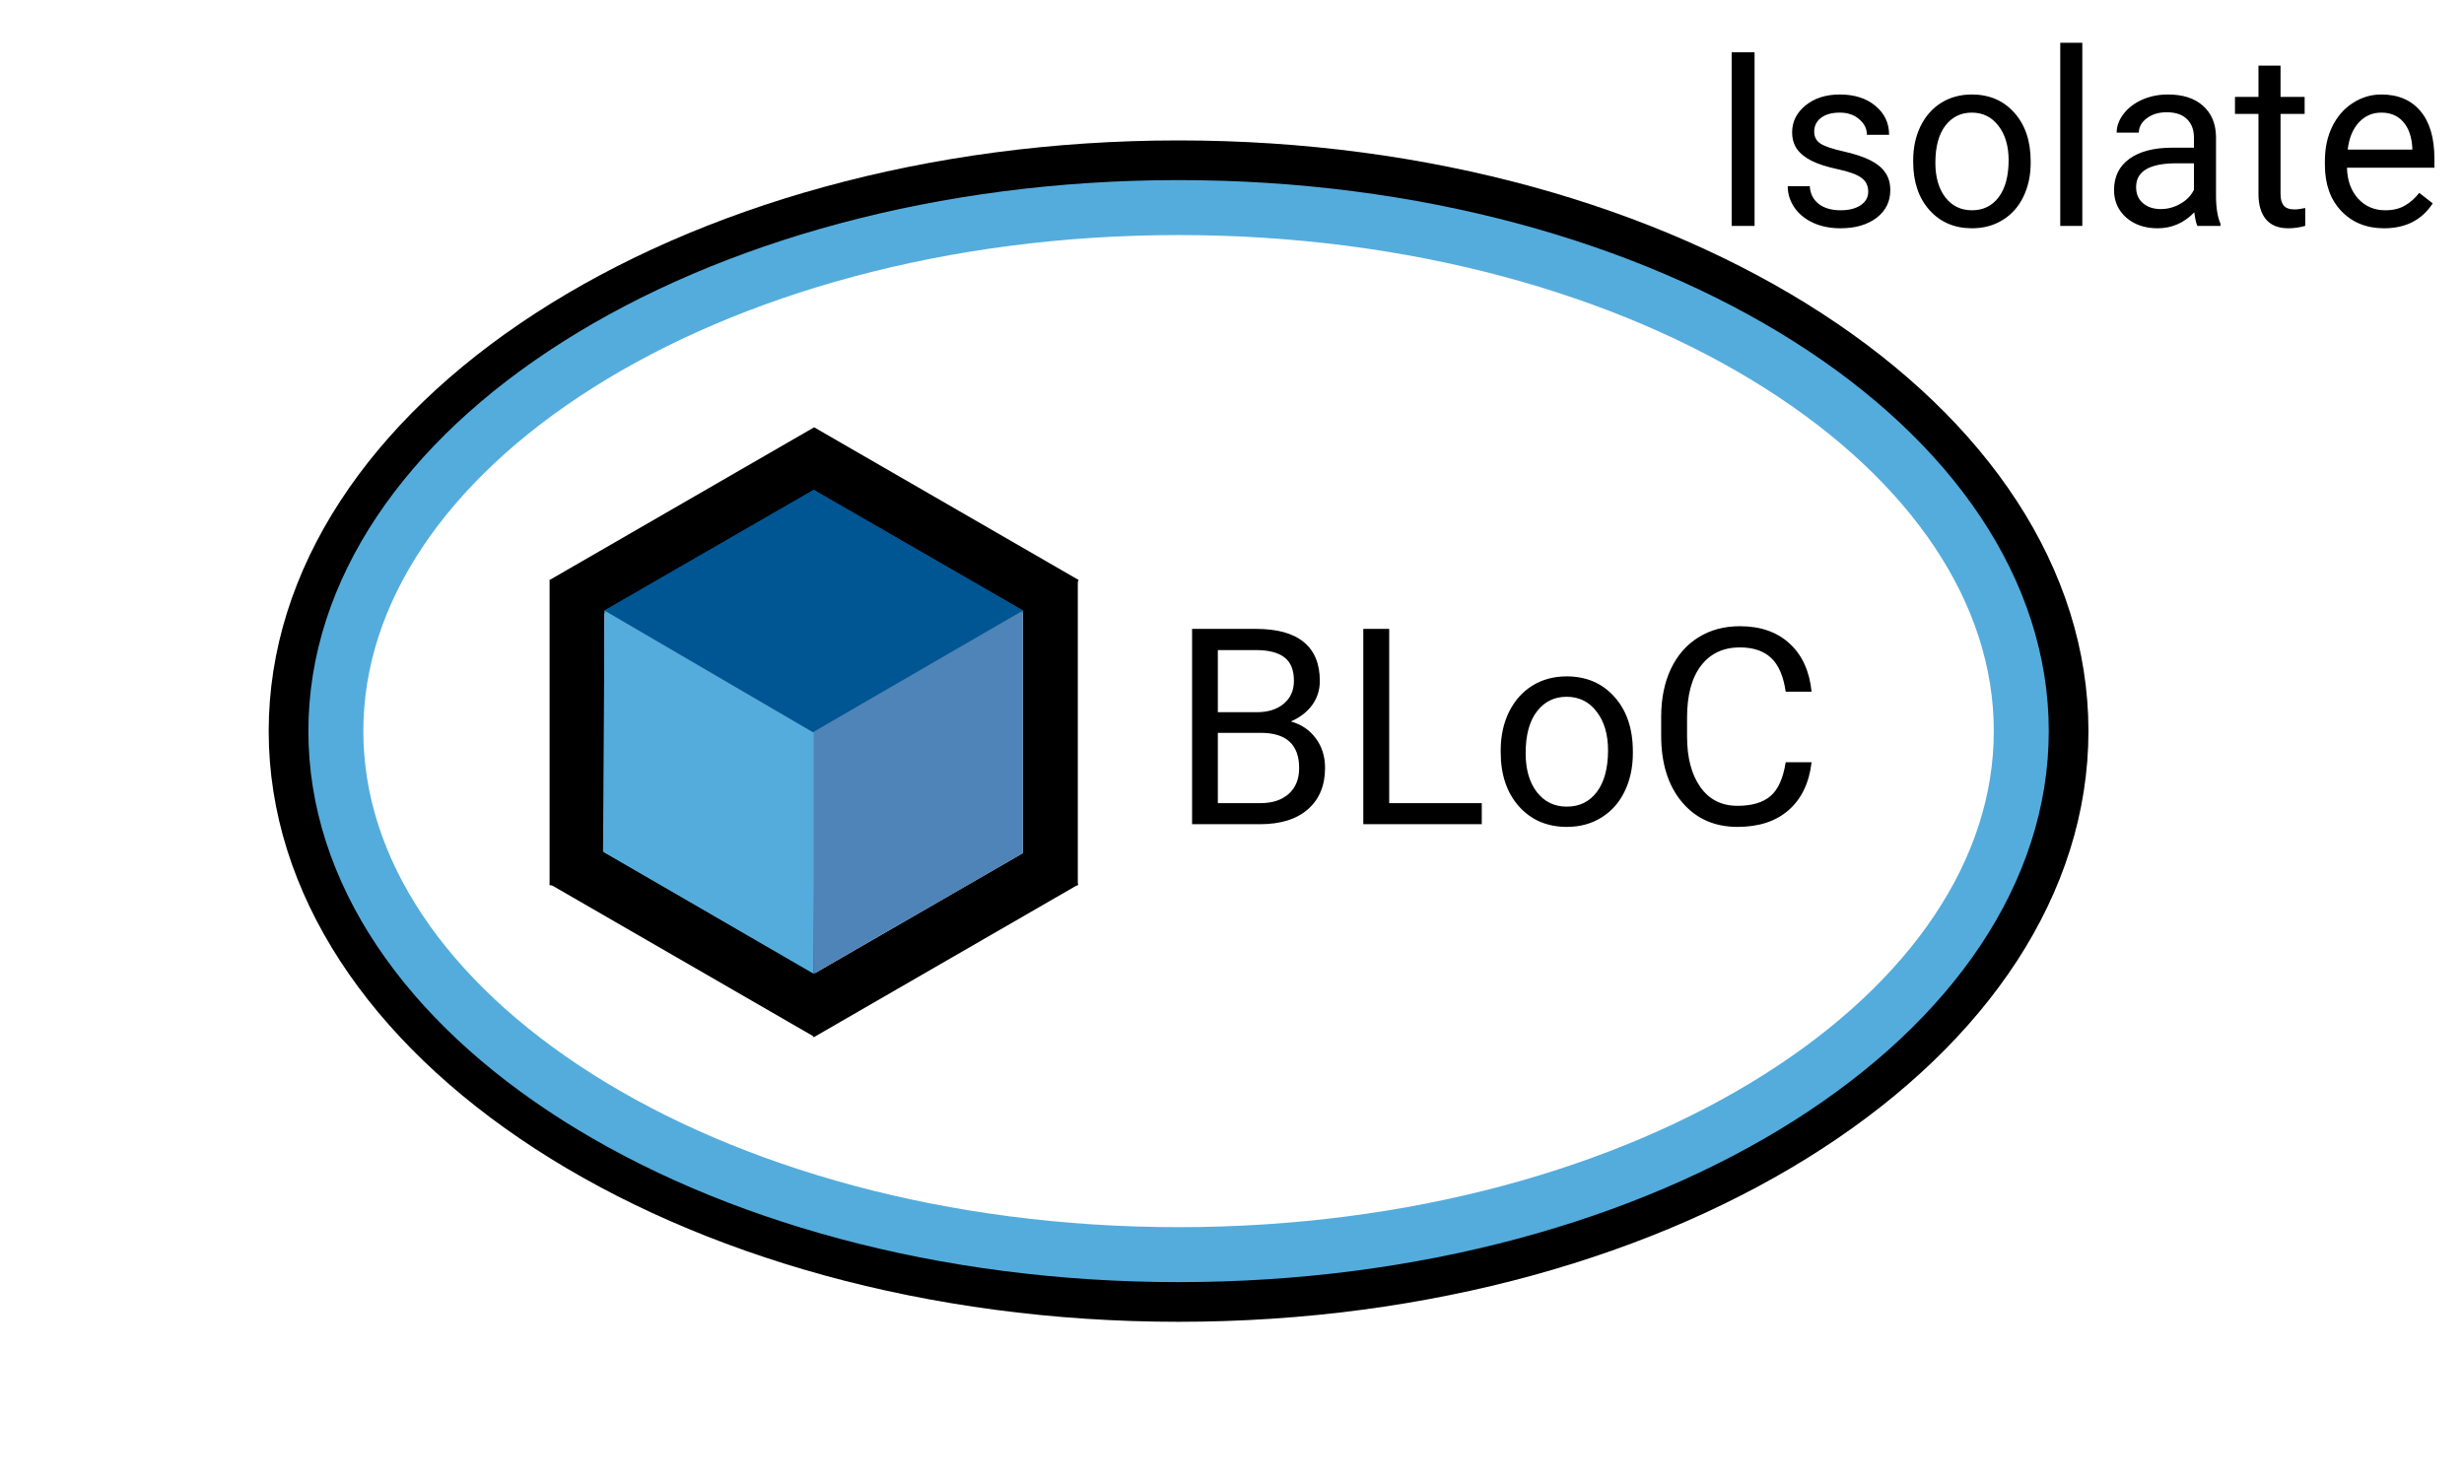 <svg width="807" height="486" viewBox="0 0 807 486" fill="none" xmlns="http://www.w3.org/2000/svg">
<line x1="189" y1="190" x2="189" y2="290" stroke="black" stroke-width="18"/>
<line x1="271.103" y1="147.794" x2="184.5" y2="197.794" stroke="black" stroke-width="18"/>
<line x1="348.782" y1="197.794" x2="262.18" y2="147.794" stroke="black" stroke-width="18"/>
<line x1="271.103" y1="331.794" x2="184.5" y2="281.794" stroke="black" stroke-width="18"/>
<line x1="267.353" y1="240.433" x2="182.482" y2="191.433" stroke="black"/>
<path d="M348.603 282L262 332" stroke="black" stroke-width="18"/>
<path d="M350.87 191L266 240" stroke="black"/>
<line x1="344" y1="190" x2="344" y2="290" stroke="black" stroke-width="18"/>
<line x1="266.5" y1="240" x2="266.5" y2="338" stroke="black"/>
<path d="M266.5 160.5L335 200L266.471 239.964L198 200L266.5 160.5Z" fill="#005593"/>
<path d="M266.5 160.5L335 200L266.471 239.964L198 200L266.5 160.5Z" fill="#005593"/>
<path d="M266.5 160.5L335 200L266.471 239.964L198 200L266.5 160.5Z" fill="#005593"/>
<path d="M266 240L335 200V279.5L266.5 319L266 240Z" fill="#4E84B7"/>
<path d="M198 200L266.5 240V319L197.5 279L198 200Z" fill="#54ACDD"/>
<path d="M675 239.5C675 288.876 644.169 334.783 591.816 368.777C539.55 402.715 466.808 424 386 424C305.192 424 232.45 402.715 180.184 368.777C127.831 334.783 97 288.876 97 239.5C97 190.124 127.831 144.217 180.184 110.223C232.45 76.285 305.192 55 386 55C466.808 55 539.55 76.285 591.816 110.223C644.169 144.217 675 190.124 675 239.5Z" stroke="black" stroke-width="18"/>
<path d="M662 239.5C662 285.179 632.747 327.839 582.71 359.529C532.785 391.149 463.261 411 386 411C308.739 411 239.215 391.149 189.29 359.529C139.253 327.839 110 285.179 110 239.5C110 193.821 139.253 151.161 189.29 119.471C239.215 87.851 308.739 68 386 68C463.261 68 532.785 87.851 582.71 119.471C632.747 151.161 662 193.821 662 239.5Z" stroke="#54ACDD" stroke-width="18"/>
<path d="M390.427 270V206.016H411.345C418.288 206.016 423.503 207.451 426.989 210.322C430.505 213.193 432.263 217.441 432.263 223.066C432.263 226.055 431.413 228.706 429.714 231.021C428.015 233.306 425.7 235.078 422.771 236.338C426.228 237.305 428.952 239.15 430.944 241.875C432.966 244.57 433.977 247.793 433.977 251.543C433.977 257.285 432.116 261.797 428.396 265.078C424.675 268.359 419.416 270 412.619 270H390.427ZM398.864 240.073V263.101H412.795C416.721 263.101 419.812 262.09 422.067 260.068C424.353 258.018 425.495 255.205 425.495 251.631C425.495 243.926 421.306 240.073 412.927 240.073H398.864ZM398.864 233.306H411.608C415.3 233.306 418.244 232.383 420.441 230.537C422.668 228.691 423.781 226.187 423.781 223.022C423.781 219.507 422.756 216.958 420.705 215.376C418.654 213.765 415.534 212.959 411.345 212.959H398.864V233.306ZM454.982 263.101H485.305V270H446.501V206.016H454.982V263.101ZM491.501 245.786C491.501 241.128 492.409 236.938 494.226 233.218C496.071 229.497 498.62 226.626 501.872 224.604C505.153 222.583 508.889 221.572 513.078 221.572C519.553 221.572 524.782 223.813 528.767 228.296C532.78 232.778 534.787 238.74 534.787 246.182V246.753C534.787 251.382 533.894 255.542 532.106 259.233C530.349 262.896 527.814 265.752 524.504 267.803C521.223 269.854 517.443 270.879 513.166 270.879C506.721 270.879 501.491 268.638 497.478 264.155C493.493 259.673 491.501 253.74 491.501 246.357V245.786ZM499.675 246.753C499.675 252.026 500.891 256.26 503.322 259.453C505.783 262.646 509.064 264.243 513.166 264.243C517.297 264.243 520.578 262.632 523.01 259.409C525.441 256.157 526.657 251.616 526.657 245.786C526.657 240.571 525.412 236.353 522.922 233.13C520.461 229.878 517.18 228.252 513.078 228.252C509.064 228.252 505.827 229.849 503.366 233.042C500.905 236.235 499.675 240.806 499.675 246.753ZM593.322 249.697C592.531 256.465 590.026 261.694 585.808 265.386C581.618 269.048 576.037 270.879 569.064 270.879C561.506 270.879 555.441 268.169 550.871 262.749C546.33 257.329 544.06 250.078 544.06 240.996V234.844C544.06 228.896 545.114 223.667 547.224 219.155C549.362 214.644 552.38 211.187 556.276 208.784C560.173 206.353 564.685 205.137 569.812 205.137C576.608 205.137 582.058 207.041 586.159 210.85C590.261 214.629 592.648 219.873 593.322 226.582H584.841C584.108 221.484 582.512 217.793 580.051 215.508C577.619 213.223 574.206 212.08 569.812 212.08C564.421 212.08 560.188 214.072 557.111 218.057C554.064 222.041 552.541 227.71 552.541 235.063V241.26C552.541 248.203 553.991 253.726 556.892 257.827C559.792 261.929 563.85 263.979 569.064 263.979C573.752 263.979 577.341 262.925 579.831 260.815C582.351 258.677 584.021 254.971 584.841 249.697H593.322Z" fill="black"/>
<path d="M574.648 74H567.148V17.125H574.648V74ZM611.875 62.789C611.875 60.836 611.133 59.325 609.648 58.258C608.19 57.164 605.625 56.227 601.953 55.445C598.307 54.664 595.404 53.727 593.242 52.633C591.107 51.539 589.518 50.237 588.477 48.727C587.461 47.216 586.953 45.419 586.953 43.336C586.953 39.872 588.411 36.943 591.328 34.547C594.271 32.151 598.021 30.953 602.578 30.953C607.37 30.953 611.25 32.19 614.219 34.664C617.214 37.138 618.711 40.302 618.711 44.156H611.445C611.445 42.177 610.599 40.471 608.906 39.039C607.24 37.607 605.13 36.891 602.578 36.891C599.948 36.891 597.891 37.464 596.406 38.609C594.922 39.755 594.18 41.253 594.18 43.102C594.18 44.846 594.87 46.161 596.25 47.047C597.63 47.932 600.117 48.779 603.711 49.586C607.331 50.393 610.26 51.357 612.5 52.477C614.74 53.596 616.393 54.95 617.461 56.539C618.555 58.102 619.102 60.016 619.102 62.281C619.102 66.057 617.591 69.091 614.57 71.383C611.549 73.648 607.63 74.781 602.812 74.781C599.427 74.781 596.432 74.182 593.828 72.984C591.224 71.787 589.18 70.12 587.695 67.984C586.237 65.823 585.508 63.492 585.508 60.992H592.734C592.865 63.414 593.828 65.341 595.625 66.773C597.448 68.18 599.844 68.883 602.812 68.883C605.547 68.883 607.734 68.336 609.375 67.242C611.042 66.122 611.875 64.638 611.875 62.789ZM626.602 52.477C626.602 48.336 627.409 44.612 629.023 41.305C630.664 37.997 632.93 35.445 635.82 33.648C638.737 31.852 642.057 30.953 645.781 30.953C651.536 30.953 656.185 32.945 659.727 36.93C663.294 40.914 665.078 46.214 665.078 52.828V53.336C665.078 57.45 664.284 61.148 662.695 64.43C661.133 67.685 658.88 70.224 655.938 72.047C653.021 73.87 649.661 74.781 645.859 74.781C640.13 74.781 635.482 72.789 631.914 68.805C628.372 64.82 626.602 59.547 626.602 52.984V52.477ZM633.867 53.336C633.867 58.023 634.948 61.786 637.109 64.625C639.297 67.463 642.214 68.883 645.859 68.883C649.531 68.883 652.448 67.451 654.609 64.586C656.771 61.695 657.852 57.659 657.852 52.477C657.852 47.841 656.745 44.091 654.531 41.227C652.344 38.336 649.427 36.891 645.781 36.891C642.214 36.891 639.336 38.31 637.148 41.148C634.961 43.987 633.867 48.05 633.867 53.336ZM681.992 74H674.766V14H681.992V74ZM719.688 74C719.271 73.167 718.932 71.682 718.672 69.547C715.312 73.037 711.302 74.781 706.641 74.781C702.474 74.781 699.049 73.609 696.367 71.266C693.711 68.896 692.383 65.901 692.383 62.281C692.383 57.88 694.049 54.469 697.383 52.047C700.742 49.599 705.456 48.375 711.523 48.375H718.555V45.055C718.555 42.529 717.799 40.523 716.289 39.039C714.779 37.529 712.552 36.773 709.609 36.773C707.031 36.773 704.87 37.425 703.125 38.727C701.38 40.029 700.508 41.604 700.508 43.453H693.242C693.242 41.344 693.984 39.312 695.469 37.359C696.979 35.38 699.01 33.818 701.562 32.672C704.141 31.526 706.966 30.953 710.039 30.953C714.909 30.953 718.724 32.177 721.484 34.625C724.245 37.047 725.677 40.393 725.781 44.664V64.117C725.781 67.997 726.276 71.083 727.266 73.375V74H719.688ZM707.695 68.492C709.961 68.492 712.109 67.906 714.141 66.734C716.172 65.562 717.643 64.039 718.555 62.164V53.492H712.891C704.036 53.492 699.609 56.083 699.609 61.266C699.609 63.531 700.365 65.302 701.875 66.578C703.385 67.854 705.326 68.492 707.695 68.492ZM746.914 21.5V31.734H754.805V37.32H746.914V63.531C746.914 65.224 747.266 66.5 747.969 67.359C748.672 68.193 749.87 68.609 751.562 68.609C752.396 68.609 753.542 68.453 755 68.141V74C753.099 74.521 751.25 74.781 749.453 74.781C746.224 74.781 743.789 73.805 742.148 71.852C740.508 69.898 739.688 67.125 739.688 63.531V37.32H731.992V31.734H739.688V21.5H746.914ZM780.82 74.781C775.091 74.781 770.43 72.906 766.836 69.156C763.242 65.38 761.445 60.341 761.445 54.039V52.711C761.445 48.518 762.24 44.781 763.828 41.5C765.443 38.193 767.682 35.615 770.547 33.766C773.438 31.891 776.562 30.953 779.922 30.953C785.417 30.953 789.688 32.763 792.734 36.383C795.781 40.003 797.305 45.185 797.305 51.93V54.938H768.672C768.776 59.104 769.987 62.477 772.305 65.055C774.648 67.607 777.617 68.883 781.211 68.883C783.763 68.883 785.924 68.362 787.695 67.32C789.466 66.279 791.016 64.898 792.344 63.18L796.758 66.617C793.216 72.06 787.904 74.781 780.82 74.781ZM779.922 36.891C777.005 36.891 774.557 37.958 772.578 40.094C770.599 42.203 769.375 45.172 768.906 49H790.078V48.453C789.87 44.781 788.88 41.943 787.109 39.938C785.339 37.906 782.943 36.891 779.922 36.891Z" fill="black"/>
<path d="M104.844 177.211C104.844 175.961 105.208 174.919 105.938 174.086C106.693 173.253 107.812 172.836 109.297 172.836C110.781 172.836 111.901 173.253 112.656 174.086C113.438 174.919 113.828 175.961 113.828 177.211C113.828 178.409 113.438 179.411 112.656 180.219C111.901 181.026 110.781 181.43 109.297 181.43C107.812 181.43 106.693 181.026 105.938 180.219C105.208 179.411 104.844 178.409 104.844 177.211Z" fill="black"/>
</svg>

